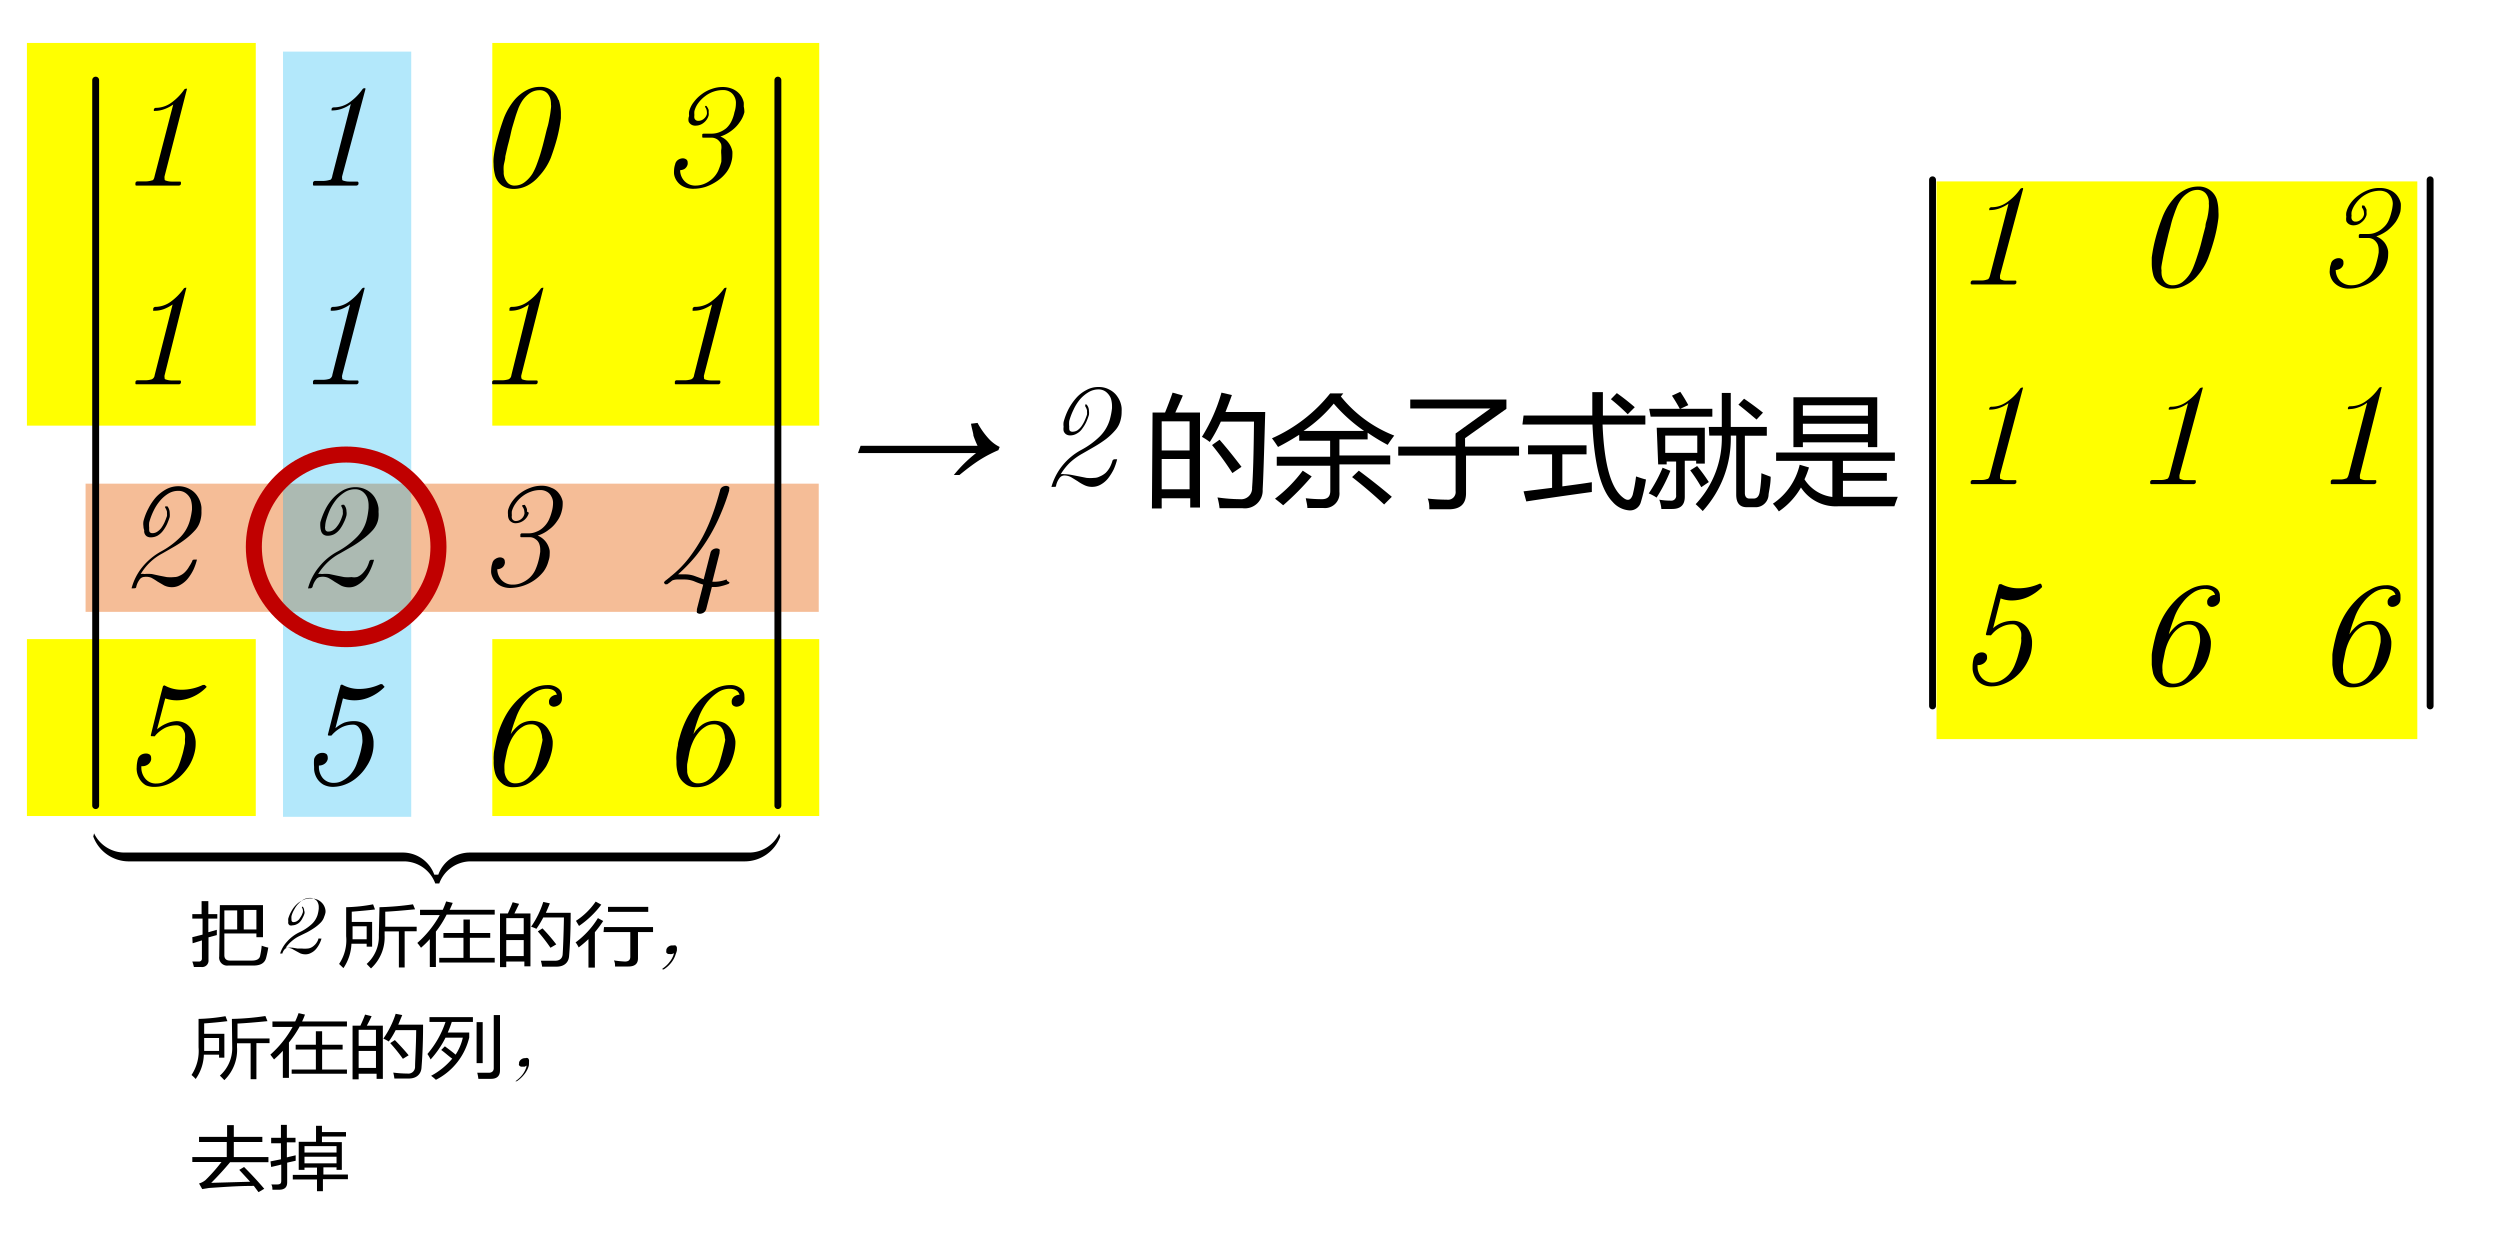 <svg id="图层_1" data-name="图层 1" xmlns="http://www.w3.org/2000/svg" xmlns:xlink="http://www.w3.org/1999/xlink" viewBox="0 0 156 77.6"><defs><style>.cls-1,.cls-11,.cls-4,.cls-5,.cls-6{fill:none;}.cls-2{clip-path:url(#clip-path);}.cls-3{fill:#fff;}.cls-4{stroke:#ed7d31;opacity:0.5;}.cls-11,.cls-4,.cls-5,.cls-6{stroke-miterlimit:10;}.cls-4,.cls-5{stroke-width:8px;}.cls-5{stroke:#00b0f0;opacity:0.3;}.cls-6{stroke:#c00000;}.cls-7{fill:#ff0;}.cls-8{clip-path:url(#clip-path-4);}.cls-9{clip-path:url(#clip-path-5);}.cls-10{fill-rule:evenodd;}.cls-11{stroke:#000;stroke-linecap:round;stroke-width:0.43px;}</style><clipPath id="clip-path"><rect class="cls-1" x="-400.8" y="-234.8" width="960" height="540"/></clipPath><clipPath id="clip-path-4"><rect class="cls-1" x="-4.08" y="-4.88" width="166.56" height="80.16"/></clipPath><clipPath id="clip-path-5"><rect class="cls-1" x="-4.08" y="-4.88" width="166.56" height="80.16"/></clipPath></defs><g class="cls-2"><g class="cls-2"><g class="cls-2"><rect class="cls-3" x="-400.8" y="-234.8" width="960" height="540"/></g><line class="cls-4" x1="5.34" y1="34.18" x2="51.09" y2="34.18"/><line class="cls-5" x1="21.66" y1="3.22" x2="21.66" y2="50.97"/><circle class="cls-6" cx="21.6" cy="34.12" r="5.76" transform="translate(-17.8 25.27) rotate(-45)"/><rect class="cls-7" x="1.68" y="2.68" width="14.28" height="23.88"/><rect class="cls-7" x="30.72" y="2.68" width="20.4" height="23.88"/><rect class="cls-7" x="1.68" y="39.88" width="14.28" height="11.04"/><rect class="cls-7" x="30.72" y="39.88" width="20.4" height="11.04"/><rect class="cls-7" x="120.84" y="11.32" width="30" height="34.8"/><g class="cls-8"><g class="cls-9"><path class="cls-10" d="M10.27,11a.39.39,0,0,0,0,.14c0,.07,0,.11.08.13a1.05,1.05,0,0,0,.35.06h.5c.06,0,.09,0,.09.07a.06.06,0,0,1,0,0l0,.08a.13.13,0,0,1-.13.1c-.43,0-.87,0-1.31,0l-1.32,0c-.05,0-.08,0-.08-.07v0l0-.08a.13.13,0,0,1,.14-.11h.5a1.43,1.43,0,0,0,.38-.06q.13,0,.18-.27l1.16-4.47a2.24,2.24,0,0,1-.55.29,1.73,1.73,0,0,1-.6.11.06.06,0,0,1-.06,0,.05.05,0,0,1,0,0s0,0,0,0l0-.09a.13.13,0,0,1,.14-.1,1.67,1.67,0,0,0,.95-.32,3.42,3.42,0,0,0,.8-.81.13.13,0,0,1,.11-.06h0a.09.09,0,0,1,.07,0v0s0,0,0,0Z"/><path class="cls-10" d="M21.35,11a.39.39,0,0,0,0,.14c0,.07,0,.11.07.13a1.17,1.17,0,0,0,.35.06h.5a.09.09,0,0,1,.1.07v0l0,.08a.14.14,0,0,1-.14.1c-.43,0-.86,0-1.31,0l-1.31,0c-.06,0-.08,0-.08-.07V11.4a.14.14,0,0,1,.14-.11h.51a1.43,1.43,0,0,0,.38-.06q.14,0,.18-.27l1.15-4.47a2,2,0,0,1-.54.29,1.73,1.73,0,0,1-.6.11.06.06,0,0,1-.06,0,.05.05,0,0,1,0,0,0,0,0,0,1,0,0l0-.09a.13.13,0,0,1,.13-.1,1.7,1.7,0,0,0,1-.32,3.42,3.42,0,0,0,.8-.81.12.12,0,0,1,.1-.06h0a.11.11,0,0,1,.08,0v.07Z"/><path class="cls-10" d="M34.37,6.32a.88.88,0,0,0-.22-.5.63.63,0,0,0-.49-.19,1.09,1.09,0,0,0-.61.19,1.9,1.9,0,0,0-.48.5,2.87,2.87,0,0,0-.22.43c-.06.17-.13.35-.19.55s-.12.4-.18.6-.1.4-.14.58-.1.41-.16.63l-.15.65c0,.21-.08.41-.1.59a2.24,2.24,0,0,0,0,.34c0,.05,0,.1,0,.14a1,1,0,0,0,.21.53.58.58,0,0,0,.5.22,1,1,0,0,0,.61-.22,2,2,0,0,0,.48-.53,3.63,3.63,0,0,0,.23-.48c.07-.18.14-.38.21-.59s.13-.43.19-.65.11-.43.16-.63.09-.38.15-.58.09-.4.13-.6.06-.38.08-.55,0-.19,0-.27A.81.81,0,0,0,34.37,6.32Zm.49-.1A2.88,2.88,0,0,1,35,7c0,.12,0,.25,0,.38a9.48,9.48,0,0,1-.24,1.25c-.11.41-.24.81-.39,1.22A3.78,3.78,0,0,1,33.63,11a2.39,2.39,0,0,1-.72.58,1.87,1.87,0,0,1-.85.21,1.28,1.28,0,0,1-.73-.21,1.17,1.17,0,0,1-.42-.58,2.87,2.87,0,0,1-.11-.77,2.3,2.3,0,0,1,0-.37,6.74,6.74,0,0,1,.24-1.22c.11-.41.24-.82.39-1.24a4.1,4.1,0,0,1,.68-1.17,2.6,2.6,0,0,1,.73-.59,1.77,1.77,0,0,1,.85-.22,1.15,1.15,0,0,1,1.15.81Z"/><path class="cls-10" d="M46.45,7a1.75,1.75,0,0,1-.29.62,2.13,2.13,0,0,1-.51.53,2.37,2.37,0,0,1-.7.37,1.1,1.1,0,0,1,.51.39,1.32,1.32,0,0,1,.24.54,1.77,1.77,0,0,1,0,.23,1.51,1.51,0,0,1-.06.41,1.82,1.82,0,0,1-.31.66,2.44,2.44,0,0,1-.57.54,3.14,3.14,0,0,1-.73.37,2.63,2.63,0,0,1-.77.12,1.34,1.34,0,0,1-.58-.12,1,1,0,0,1-.41-.32,1,1,0,0,1-.21-.49,1.55,1.55,0,0,1,0-.21,1.34,1.34,0,0,1,.07-.39.43.43,0,0,1,.19-.28.54.54,0,0,1,.28-.09.37.37,0,0,1,.25.09.23.23,0,0,1,.06.16.5.5,0,0,1,0,.12.47.47,0,0,1-.21.3.68.68,0,0,1-.26.07h0a1,1,0,0,0,.28.69.93.93,0,0,0,.7.27,1.4,1.4,0,0,0,.53-.11,1.69,1.69,0,0,0,.49-.31,1.59,1.59,0,0,0,.37-.49,4.3,4.3,0,0,0,.2-.57A4.38,4.38,0,0,0,45,9.53V9.38A1,1,0,0,0,45,9a.7.7,0,0,0-.24-.3.66.66,0,0,0-.38-.11h-.5a.05.05,0,0,1-.06-.06v0l0-.1c0-.06,0-.08.1-.09h.5a1.35,1.35,0,0,0,.47-.09A1.57,1.57,0,0,0,45.32,8a1.45,1.45,0,0,0,.33-.45A2.28,2.28,0,0,0,45.83,7a1.69,1.69,0,0,0,.09-.53v0A.81.81,0,0,0,45.81,6a.69.69,0,0,0-.28-.28.8.8,0,0,0-.41-.1A1.83,1.83,0,0,0,44,6a2.09,2.09,0,0,0-.42.42,1.47,1.47,0,0,0-.25.52,1.2,1.2,0,0,0,0,.24.58.58,0,0,0,0,.19.24.24,0,0,0,.25.17.52.52,0,0,0,.33-.12.57.57,0,0,0,.2-.3.51.51,0,0,0,0-.13A.53.53,0,0,0,44,6.68s0,0,0,0,0,0,0-.07l0,0,.08,0a.07.07,0,0,1,0,0,.89.89,0,0,1,.14.25,1,1,0,0,1,0,.16.62.62,0,0,1,0,.18.88.88,0,0,1-.31.46.79.79,0,0,1-.51.18.45.45,0,0,1-.27-.07.42.42,0,0,1-.16-.19A.6.6,0,0,1,43,7.24v0a1.24,1.24,0,0,1,0-.27,1.51,1.51,0,0,1,.3-.61,2.32,2.32,0,0,1,.5-.49,2.1,2.1,0,0,1,.61-.32,2,2,0,0,1,.68-.12,1.56,1.56,0,0,1,.62.12,1.23,1.23,0,0,1,.46.34,1.2,1.2,0,0,1,.24.51,2.32,2.32,0,0,1,0,.24A1.73,1.73,0,0,1,46.45,7Z"/><path class="cls-10" d="M10.27,23.42a.31.31,0,0,0,0,.13c0,.07,0,.11.08.13a1.05,1.05,0,0,0,.35.06h.5q.09,0,.09.06a.06.06,0,0,1,0,0l0,.08a.13.13,0,0,1-.13.1c-.43,0-.87,0-1.31,0s-.88,0-1.32,0c-.05,0-.08,0-.08-.07v0l0-.08a.12.12,0,0,1,.14-.1h.5a1.43,1.43,0,0,0,.38-.06.31.31,0,0,0,.18-.26L10.77,19a2.64,2.64,0,0,1-.55.29,1.72,1.72,0,0,1-.6.1.08.08,0,0,1-.06,0,.08.08,0,0,1,0-.05s0,0,0,0l0-.08a.14.14,0,0,1,.14-.11,1.67,1.67,0,0,0,.95-.32,3.57,3.57,0,0,0,.8-.8.14.14,0,0,1,.11-.07h0a.09.09,0,0,1,.07,0s0,0,0,0,0,0,0,0Z"/><path class="cls-10" d="M21.35,23.42a.31.31,0,0,0,0,.13c0,.07,0,.11.07.13a1.17,1.17,0,0,0,.35.06h.5c.06,0,.09,0,.1.06s0,0,0,0l0,.08a.14.14,0,0,1-.14.1c-.43,0-.86,0-1.31,0s-.87,0-1.31,0c-.06,0-.08,0-.08-.07v-.11a.13.13,0,0,1,.14-.1h.51a1.43,1.43,0,0,0,.38-.06.31.31,0,0,0,.18-.26L21.84,19a2.35,2.35,0,0,1-.54.29,1.72,1.72,0,0,1-.6.1l-.06,0a.08.08,0,0,1,0-.05,0,0,0,0,1,0,0l0-.08a.14.14,0,0,1,.13-.11,1.7,1.7,0,0,0,1-.32,3.57,3.57,0,0,0,.8-.8s.06-.07.1-.07h0a.11.11,0,0,1,.08,0V18Z"/><path class="cls-10" d="M32.53,23.42a.31.31,0,0,0,0,.13.13.13,0,0,0,.08.13,1.05,1.05,0,0,0,.35.06h.5q.09,0,.09.06a.06.06,0,0,1,0,0l0,.08a.13.13,0,0,1-.13.1c-.43,0-.87,0-1.31,0s-.88,0-1.32,0c-.05,0-.08,0-.08-.07v0l0-.08a.12.12,0,0,1,.14-.1h.5a1.43,1.43,0,0,0,.38-.06.31.31,0,0,0,.18-.26L33,19a2.64,2.64,0,0,1-.55.29,1.72,1.72,0,0,1-.6.1l-.06,0a.08.08,0,0,1,0-.05s0,0,0,0l0-.08a.14.14,0,0,1,.14-.11,1.67,1.67,0,0,0,1-.32,3.38,3.38,0,0,0,.8-.8.15.15,0,0,1,.11-.07h0a.09.09,0,0,1,.07,0s0,0,0,0,0,0,0,0Z"/><path class="cls-10" d="M43.93,23.42a.31.31,0,0,0,0,.13c0,.07,0,.11.07.13a1.17,1.17,0,0,0,.35.06h.51q.09,0,.09.06a.06.06,0,0,1,0,0l0,.08a.13.13,0,0,1-.13.1c-.43,0-.87,0-1.31,0s-.88,0-1.32,0c-.05,0-.08,0-.08-.07v0l0-.08a.11.11,0,0,1,.13-.1h.51a1.43,1.43,0,0,0,.38-.06.31.31,0,0,0,.18-.26L44.43,19a2.64,2.64,0,0,1-.55.29,1.72,1.72,0,0,1-.6.1.08.08,0,0,1-.06,0,.08.08,0,0,1,0-.05s0,0,0,0l0-.08a.14.14,0,0,1,.14-.11,1.69,1.69,0,0,0,1-.32,3.57,3.57,0,0,0,.8-.8.14.14,0,0,1,.11-.07h0a.09.09,0,0,1,.07,0s0,0,0,0,0,0,0,0Z"/><path class="cls-10" d="M12.52,32.41a1.47,1.47,0,0,1-.33.66,4.46,4.46,0,0,1-.59.55,6.2,6.2,0,0,1-.73.49l-.73.42a3.43,3.43,0,0,0-1.36,1.29.48.48,0,0,1,.22,0,2.52,2.52,0,0,1,.48,0l.46.1.46.09a2.29,2.29,0,0,0,.47,0,.73.73,0,0,0,.35-.09,1,1,0,0,0,.33-.23,1.52,1.52,0,0,0,.26-.35A2.05,2.05,0,0,0,12,35s0-.08.12-.08h.17a.08.08,0,0,1,0,0,0,0,0,0,1,0,0,3.67,3.67,0,0,1-.21.61,3,3,0,0,1-.34.55,1.58,1.58,0,0,1-.46.4,1,1,0,0,1-.55.16,1.07,1.07,0,0,1-.49-.11l-.41-.24a4.11,4.11,0,0,0-.39-.24A.88.88,0,0,0,9,36a.38.38,0,0,0-.3.18,1.18,1.18,0,0,0-.2.45s0,.08-.12.08h-.1a.09.09,0,0,1-.07,0s0,0,0,0a0,0,0,0,1,0,0,3.53,3.53,0,0,1,.66-1.31,4,4,0,0,1,1.2-1,5.13,5.13,0,0,0,1.12-.82,2.4,2.4,0,0,0,.65-1.07,4.68,4.68,0,0,0,.14-.71v-.14a1.64,1.64,0,0,0-.08-.5.94.94,0,0,0-.3-.38.75.75,0,0,0-.47-.15,1.18,1.18,0,0,0-.61.16,2.17,2.17,0,0,0-.52.44,3,3,0,0,0-.41.63,4.16,4.16,0,0,0-.28.74,1.63,1.63,0,0,0,0,.35.51.51,0,0,0,0,.13c0,.13.08.19.2.19a.53.53,0,0,0,.3-.09,1.07,1.07,0,0,0,.25-.23,2.18,2.18,0,0,0,.2-.34c.06-.13.11-.27.16-.41a1,1,0,0,0,0-.16s0-.07,0-.11a.8.8,0,0,0-.11-.25v0a.1.1,0,0,1,0-.08l0,0,.08,0a.07.07,0,0,1,.06,0,.68.68,0,0,1,.14.41,1.13,1.13,0,0,1,0,.25,4.13,4.13,0,0,1-.17.45,2.36,2.36,0,0,1-.25.41,1.18,1.18,0,0,1-.33.3.88.88,0,0,1-.42.11.45.45,0,0,1-.27-.07A.39.39,0,0,1,9,33.09a.75.75,0,0,1-.05-.26,0,0,0,0,1,0,0,1,1,0,0,1,0-.3,3.57,3.57,0,0,1,.31-.8,3.43,3.43,0,0,1,.47-.7,2.57,2.57,0,0,1,.64-.5,1.61,1.61,0,0,1,.75-.19,1.45,1.45,0,0,1,.7.17,1.28,1.28,0,0,1,.5.45,1.56,1.56,0,0,1,.25.69,2,2,0,0,1,0,.23A1.77,1.77,0,0,1,12.52,32.41Z"/><path class="cls-10" d="M23.6,32.41a1.47,1.47,0,0,1-.33.66,4,4,0,0,1-.6.55,6.07,6.07,0,0,1-.72.49l-.73.42a3.36,3.36,0,0,0-.78.56,3.78,3.78,0,0,0-.59.73.53.53,0,0,1,.23,0,2.42,2.42,0,0,1,.47,0l.47.1.45.09a2.42,2.42,0,0,0,.47,0A.8.8,0,0,0,22.3,36a1,1,0,0,0,.33-.23,1.87,1.87,0,0,0,.26-.35,2.05,2.05,0,0,0,.16-.41s.05-.08.12-.08h.17a.08.08,0,0,1,0,0,0,0,0,0,1,0,0,3.73,3.73,0,0,1-.22.61,2.51,2.51,0,0,1-.33.55,1.72,1.72,0,0,1-.46.4,1,1,0,0,1-.55.16,1.15,1.15,0,0,1-.5-.11l-.4-.24a4.11,4.11,0,0,0-.39-.24A.89.89,0,0,0,20,36a.38.38,0,0,0-.29.18,1.18,1.18,0,0,0-.21.45s-.05.08-.12.08h-.09a.09.09,0,0,1-.07,0s0,0,0,0v0a3.55,3.55,0,0,1,.67-1.31,3.78,3.78,0,0,1,1.2-1,5.07,5.07,0,0,0,1.11-.82,2.34,2.34,0,0,0,.66-1.07A4.63,4.63,0,0,0,23,31.7v-.14a1.38,1.38,0,0,0-.08-.5.92.92,0,0,0-.29-.38.75.75,0,0,0-.47-.15,1.18,1.18,0,0,0-.61.16,2.43,2.43,0,0,0-.53.44,3.41,3.41,0,0,0-.41.63,5.05,5.05,0,0,0-.27.74,1.63,1.63,0,0,0-.05.35.27.27,0,0,0,0,.13.18.18,0,0,0,.2.19.55.55,0,0,0,.3-.09.87.87,0,0,0,.24-.23,1.63,1.63,0,0,0,.21-.34,2.86,2.86,0,0,0,.15-.41.47.47,0,0,0,0-.16.41.41,0,0,0,0-.11.6.6,0,0,0-.1-.25s0,0,0,0,0-.05.05-.08l0,0,.08,0a.05.05,0,0,1,.05,0,.63.63,0,0,1,.15.41.77.77,0,0,1,0,.25,2.07,2.07,0,0,1-.17.45,2.33,2.33,0,0,1-.24.41,1.18,1.18,0,0,1-.33.3.88.88,0,0,1-.42.11.45.45,0,0,1-.27-.07.41.41,0,0,1-.15-.21,1.09,1.09,0,0,1-.05-.26s0,0,0,0a1.54,1.54,0,0,1,0-.3,4.89,4.89,0,0,1,.31-.8,3.1,3.1,0,0,1,.48-.7,2.72,2.72,0,0,1,.63-.5,1.67,1.67,0,0,1,.75-.19,1.46,1.46,0,0,1,.71.17,1.36,1.36,0,0,1,.5.45,1.69,1.69,0,0,1,.25.69,2,2,0,0,1,0,.23A1.77,1.77,0,0,1,23.6,32.41Z"/><path class="cls-10" d="M35.05,31.9a1.67,1.67,0,0,1-.29.62,2,2,0,0,1-.51.53,2.06,2.06,0,0,1-.7.37,1.25,1.25,0,0,1,.51.39,1.3,1.3,0,0,1,.24.55,1.5,1.5,0,0,1,0,.22,1.18,1.18,0,0,1-.07.41,1.94,1.94,0,0,1-.31.67,2.68,2.68,0,0,1-.57.54,2.75,2.75,0,0,1-1.5.49,1.34,1.34,0,0,1-.58-.12,1.1,1.1,0,0,1-.62-.82,1.12,1.12,0,0,1,0-.21,1.46,1.46,0,0,1,.07-.39.41.41,0,0,1,.19-.27.56.56,0,0,1,.28-.1.37.37,0,0,1,.25.09.25.25,0,0,1,.06.17.23.23,0,0,1,0,.11.42.42,0,0,1-.21.3.54.54,0,0,1-.26.07h0a1,1,0,0,0,.28.69.93.93,0,0,0,.7.27,1.31,1.31,0,0,0,.54-.11,1.75,1.75,0,0,0,.49-.31,1.6,1.6,0,0,0,.36-.49,3.49,3.49,0,0,0,.2-.57,4.38,4.38,0,0,0,.11-.57v-.14a1,1,0,0,0-.06-.35.6.6,0,0,0-.24-.3.59.59,0,0,0-.37-.12h-.51a.05.05,0,0,1-.06-.06v0l0-.1a.1.1,0,0,1,.11-.08H33a1.17,1.17,0,0,0,.47-.1,1.27,1.27,0,0,0,.44-.28,1.54,1.54,0,0,0,.33-.44,3,3,0,0,0,.19-.53,2,2,0,0,0,.08-.53v0a.79.79,0,0,0-.11-.43.65.65,0,0,0-.28-.29.8.8,0,0,0-.41-.1,1.65,1.65,0,0,0-.58.1,1.86,1.86,0,0,0-.52.28,1.81,1.81,0,0,0-.41.42,1.59,1.59,0,0,0-.26.52,1.21,1.21,0,0,0,0,.25.48.48,0,0,0,0,.18.25.25,0,0,0,.25.18.52.52,0,0,0,.33-.12.54.54,0,0,0,.2-.31.25.25,0,0,0,0-.13.54.54,0,0,0-.11-.32.09.09,0,0,1,0-.12l0,0,.08,0a.07.07,0,0,1,.06,0,.91.91,0,0,1,.13.26.39.39,0,0,1,0,.15A.57.57,0,0,1,33,32a.87.87,0,0,1-.82.65.46.46,0,0,1-.27-.08.4.4,0,0,1-.16-.18.59.59,0,0,1-.05-.27,0,0,0,0,1,0,0,1.24,1.24,0,0,1,0-.27,1.66,1.66,0,0,1,.3-.61,2.32,2.32,0,0,1,.5-.49,2.43,2.43,0,0,1,.62-.32,1.93,1.93,0,0,1,.67-.12,1.41,1.41,0,0,1,.62.13,1,1,0,0,1,.46.34,1.2,1.2,0,0,1,.24.51,2,2,0,0,1,0,.23A1.65,1.65,0,0,1,35.05,31.9Z"/><path class="cls-10" d="M45.52,36.34a.11.11,0,0,1-.08.1,3.38,3.38,0,0,1-.42.13,1.52,1.52,0,0,1-.42.06h-.18L44.07,38a.4.4,0,0,1-.15.22.46.46,0,0,1-.24.08.28.28,0,0,1-.19-.07.2.2,0,0,1,0-.13.38.38,0,0,1,0-.1l.39-1.52a4.79,4.79,0,0,1-.57-.21,1.7,1.7,0,0,0-.61-.11h-.41a.9.9,0,0,0-.34.06l-.15.12-.17.12-.06,0h-.06l-.07-.08a.11.11,0,0,1,0-.05s0,0,.05-.07l.18-.14.18-.15a6.77,6.77,0,0,0,1.13-1.14,10.29,10.29,0,0,0,.86-1.32,10.7,10.7,0,0,0,.63-1.43c.18-.49.33-1,.46-1.47a.34.34,0,0,1,.14-.22.47.47,0,0,1,.22-.07.31.31,0,0,1,.21.07.21.21,0,0,1,0,.14v.08A12.64,12.64,0,0,1,45,32a10.94,10.94,0,0,1-1.57,2.68,10.2,10.2,0,0,1-1.12,1.16h.41a1.75,1.75,0,0,1,.62.1l.57.21.42-1.64a.32.32,0,0,1,.15-.22.44.44,0,0,1,.22-.07.34.34,0,0,1,.2.06.25.25,0,0,1,0,.15s0,0,0,.08l-.45,1.79h.16a2,2,0,0,0,.69-.13h0l.06,0,0,.07s0,0,0,0Z"/><path class="cls-10" d="M12.9,42.86l0,0,0,0a2.67,2.67,0,0,1-.87.62,2.41,2.41,0,0,1-1,.22,2.18,2.18,0,0,1-.72-.12L9.8,45.51a2.19,2.19,0,0,1,.56-.35A1.85,1.85,0,0,1,11,45a1.13,1.13,0,0,1,.62.17,1.3,1.3,0,0,1,.4.44,1.72,1.72,0,0,1,.19.67v.14a2.27,2.27,0,0,1-.09.62,2.78,2.78,0,0,1-.34.77,3.48,3.48,0,0,1-.59.69,2.63,2.63,0,0,1-.73.44,2.18,2.18,0,0,1-.79.16A1.27,1.27,0,0,1,9.1,49a1.12,1.12,0,0,1-.39-.39,1.24,1.24,0,0,1-.18-.56.81.81,0,0,1,0-.16,2.1,2.1,0,0,1,.06-.48.49.49,0,0,1,.2-.3.58.58,0,0,1,.3-.09.4.4,0,0,1,.27.08.26.26,0,0,1,.07.19.5.5,0,0,1,0,.12.5.5,0,0,1-.24.32.56.56,0,0,1-.27.08H8.82v.06a1.07,1.07,0,0,0,.24.71.84.84,0,0,0,.71.31,1.05,1.05,0,0,0,.53-.14,1.64,1.64,0,0,0,.47-.36,1.84,1.84,0,0,0,.38-.61c.09-.23.16-.46.23-.69s.11-.47.16-.69a2.45,2.45,0,0,0,0-.27,1.42,1.42,0,0,0,0-.36,1,1,0,0,0-.19-.36.44.44,0,0,0-.35-.15,1.63,1.63,0,0,0-.7.16,2.14,2.14,0,0,0-.57.43l-.07.09a.14.14,0,0,1-.09,0H9.49c-.05,0-.08,0-.08-.06v0L10,43.47l.16-.61a.11.11,0,0,1,.11-.09h0l0,0h0a2.16,2.16,0,0,0,1.1.27,3.1,3.1,0,0,0,1.29-.3h.06s.05,0,.06,0Z"/><path class="cls-10" d="M24,42.86s0,0,0,0l0,0a2.82,2.82,0,0,1-.88.62,2.37,2.37,0,0,1-1,.22,2.18,2.18,0,0,1-.72-.12l-.47,1.86a2.19,2.19,0,0,1,.56-.35A1.84,1.84,0,0,1,22.1,45a1.16,1.16,0,0,1,.63.17,1.17,1.17,0,0,1,.39.44,1.57,1.57,0,0,1,.19.67v.14a2.25,2.25,0,0,1-.08.62,2.55,2.55,0,0,1-.35.77,2.93,2.93,0,0,1-.59.69,2.45,2.45,0,0,1-.72.44,2.18,2.18,0,0,1-.79.16,1.27,1.27,0,0,1-.6-.14,1.15,1.15,0,0,1-.4-.39,1.24,1.24,0,0,1-.18-.56v-.16a2.8,2.8,0,0,1,0-.48.52.52,0,0,1,.51-.39.4.4,0,0,1,.27.08.32.32,0,0,1,.07.19.5.5,0,0,1,0,.12.5.5,0,0,1-.24.32.63.63,0,0,1-.27.08H19.9v.06a1.12,1.12,0,0,0,.23.71.87.87,0,0,0,.72.31,1.05,1.05,0,0,0,.53-.14,1.79,1.79,0,0,0,.47-.36,2,2,0,0,0,.38-.61c.09-.23.16-.46.23-.69s.11-.47.15-.69a1.24,1.24,0,0,0,0-.27,1.42,1.42,0,0,0-.05-.36.89.89,0,0,0-.19-.36.42.42,0,0,0-.34-.15,1.6,1.6,0,0,0-.7.16,2.14,2.14,0,0,0-.57.43l-.08.09s-.05,0-.08,0h-.06c-.05,0-.08,0-.08-.06v0l.61-2.42.17-.61c0-.06.05-.09.11-.09h0l0,0h0a2.16,2.16,0,0,0,1.1.27,3.1,3.1,0,0,0,1.29-.3h.05s.06,0,.06,0Z"/><path class="cls-10" d="M33.77,45.72a.73.73,0,0,0-.22-.39.6.6,0,0,0-.42-.13.92.92,0,0,0-.53.16,1.58,1.58,0,0,0-.45.41,2.33,2.33,0,0,0-.34.58,3,3,0,0,0-.21.7q-.08.36-.12.63a2.6,2.6,0,0,0,0,.36v.13a1.06,1.06,0,0,0,.21.51.58.58,0,0,0,.46.2,1.07,1.07,0,0,0,.51-.12,1.4,1.4,0,0,0,.44-.38,1.9,1.9,0,0,0,.33-.59c.08-.22.15-.47.22-.73s.13-.53.18-.75,0-.2,0-.29A1,1,0,0,0,33.77,45.72Zm1.28-2a.43.43,0,0,1-.19.28.59.59,0,0,1-.29.1.37.37,0,0,1-.25-.1.25.25,0,0,1-.06-.17.52.52,0,0,1,0-.11.42.42,0,0,1,.2-.28.55.55,0,0,1,.29-.09c-.08-.25-.29-.37-.64-.37a1.33,1.33,0,0,0-.74.24,3,3,0,0,0-.64.59,3.46,3.46,0,0,0-.54,1,8.13,8.13,0,0,0-.32,1,2.3,2.3,0,0,1,.56-.6,1.4,1.4,0,0,1,1.4-.08,1.2,1.2,0,0,1,.43.46,1.62,1.62,0,0,1,.23.67v.12a2.46,2.46,0,0,1-.1.66,3.43,3.43,0,0,1-.31.78,3,3,0,0,1-.59.68,2.69,2.69,0,0,1-.68.47,1.94,1.94,0,0,1-.78.15,1,1,0,0,1-.72-.25,1.23,1.23,0,0,1-.41-.61,2.53,2.53,0,0,1-.09-.55,1.93,1.93,0,0,1,0-.24,2,2,0,0,1,0-.35c0-.2.05-.39.09-.59s.08-.4.13-.6a6,6,0,0,1,.46-1.16,4.46,4.46,0,0,1,.79-1.08,4.17,4.17,0,0,1,.88-.67,2,2,0,0,1,1-.27,1,1,0,0,1,.73.25.58.58,0,0,1,.17.43A1.06,1.06,0,0,1,35.05,43.74Z"/><path class="cls-10" d="M45.17,45.72a.73.73,0,0,0-.22-.39.6.6,0,0,0-.42-.13.92.92,0,0,0-.53.16,1.58,1.58,0,0,0-.45.41,2.33,2.33,0,0,0-.34.58,3,3,0,0,0-.21.7q-.07.36-.12.63a2.81,2.81,0,0,0,0,.36c0,.05,0,.09,0,.13a1,1,0,0,0,.21.51.57.57,0,0,0,.46.2,1.07,1.07,0,0,0,.51-.12,1.52,1.52,0,0,0,.44-.38,2.13,2.13,0,0,0,.33-.59c.08-.22.15-.47.22-.73s.13-.53.18-.75,0-.2,0-.29A1,1,0,0,0,45.17,45.72Zm1.28-2a.43.43,0,0,1-.19.28.59.59,0,0,1-.29.1.37.37,0,0,1-.25-.1.25.25,0,0,1-.06-.17.52.52,0,0,1,0-.11.41.41,0,0,1,.19-.28.61.61,0,0,1,.3-.09c-.08-.25-.29-.37-.65-.37a1.32,1.32,0,0,0-.73.24,3,3,0,0,0-.64.59,3.77,3.77,0,0,0-.55,1,10.08,10.08,0,0,0-.31,1,2.14,2.14,0,0,1,.56-.6,1.4,1.4,0,0,1,1.4-.08,1.2,1.2,0,0,1,.43.46,1.62,1.62,0,0,1,.23.67v.12a2.94,2.94,0,0,1-.1.66,3.43,3.43,0,0,1-.31.78,3.21,3.21,0,0,1-.59.68,2.56,2.56,0,0,1-.69.47,1.86,1.86,0,0,1-.77.15,1,1,0,0,1-.72-.25,1.23,1.23,0,0,1-.41-.61,2.53,2.53,0,0,1-.09-.55c0-.08,0-.16,0-.24a2,2,0,0,1,0-.35,3,3,0,0,1,.09-.59c0-.2.08-.4.13-.6a6,6,0,0,1,.46-1.16,4.7,4.7,0,0,1,.78-1.08,4.76,4.76,0,0,1,.88-.67,2.07,2.07,0,0,1,1-.27,1,1,0,0,1,.73.25.58.58,0,0,1,.17.43A1.67,1.67,0,0,1,46.45,43.74Z"/><line class="cls-11" x1="5.97" y1="5" x2="5.97" y2="50.27"/><line class="cls-11" x1="48.54" y1="50.27" x2="48.54" y2="5"/><path class="cls-10" d="M5.82,52.2A2.37,2.37,0,0,0,8,53.75H25.16a2.09,2.09,0,0,1,2,1.38h.25a2.09,2.09,0,0,1,2-1.38H46.47a2.37,2.37,0,0,0,2.22-1.55L48.63,52a2.09,2.09,0,0,1-1.89,1.2H29.35a2.09,2.09,0,0,0-2,1.38h-.25a2.09,2.09,0,0,0-2-1.38H7.77A2.11,2.11,0,0,1,5.87,52"/><path class="cls-10" d="M14,58h.8V56.81H14Zm2-1.22h-.79V58H16Zm-4,1.7.64-.16v-1H12v-.28h.58v-.81H13v.81h.56v.28H13v.85l.53-.15c0,.14,0,.25,0,.33l-.52.14V59.9a.4.4,0,0,1-.46.44h-.45A2.73,2.73,0,0,0,12,60l.4,0a.18.18,0,0,0,.2-.2V58.68l-.58.18Zm1.72-2h2.69v2H16v-.23H14V59.6c0,.23.12.34.36.34h1.36c.3,0,.47-.1.51-.29a4.84,4.84,0,0,0,.1-.64,2.77,2.77,0,0,0,.41.12,6,6,0,0,1-.14.66c-.09.31-.35.46-.78.46H14.25a.5.5,0,0,1-.57-.57Z"/><path class="cls-10" d="M20.23,57.2a.89.89,0,0,1-.22.37,2.47,2.47,0,0,1-.38.32,5.11,5.11,0,0,1-.46.28l-.47.23a2.17,2.17,0,0,0-.5.33,2.05,2.05,0,0,0-.37.41l.14,0a1.55,1.55,0,0,1,.31,0l.29.05.29,0a1.55,1.55,0,0,0,.31,0,.59.59,0,0,0,.22-.05.77.77,0,0,0,.21-.14.82.82,0,0,0,.17-.2.67.67,0,0,0,.1-.23.08.08,0,0,1,.08,0h.11s0,0,0,0v0a1.7,1.7,0,0,1-.14.35,1.69,1.69,0,0,1-.21.31.93.93,0,0,1-.3.23.68.68,0,0,1-.35.09.83.83,0,0,1-.32-.06l-.26-.14-.25-.14a.82.82,0,0,0-.29-.07.29.29,0,0,0-.19.11.59.59,0,0,0-.13.25s0,0-.08,0h-.06a.05.05,0,0,1,0,0h0v0a1.94,1.94,0,0,1,.43-.74,2.44,2.44,0,0,1,.76-.58,3,3,0,0,0,.72-.46,1.35,1.35,0,0,0,.42-.61,2.12,2.12,0,0,0,.08-.41v-.08a.64.64,0,0,0-.05-.28.41.41,0,0,0-.19-.22.49.49,0,0,0-.3-.09.86.86,0,0,0-.39.09,1.35,1.35,0,0,0-.33.26,1.38,1.38,0,0,0-.26.36,1.57,1.57,0,0,0-.18.42.75.75,0,0,0,0,.2.17.17,0,0,0,0,.07.12.12,0,0,0,.13.11.41.41,0,0,0,.19-.05.65.65,0,0,0,.16-.13l.13-.2a1.33,1.33,0,0,0,.1-.24.19.19,0,0,0,0-.08.13.13,0,0,0,0-.06.39.39,0,0,0-.06-.15s0,0,0,0,0,0,0-.05h0l.05,0,0,0a.36.36,0,0,1,.09.24A.3.3,0,0,1,19,57a1.19,1.19,0,0,1-.11.26,1,1,0,0,1-.15.24.62.62,0,0,1-.22.17.59.59,0,0,1-.26.07.32.32,0,0,1-.18,0,.24.24,0,0,1-.09-.11.4.4,0,0,1,0-.15v0a.47.47,0,0,1,0-.17,2.07,2.07,0,0,1,.2-.46,1.68,1.68,0,0,1,.3-.4,1.42,1.42,0,0,1,.41-.28,1,1,0,0,1,.48-.11,1.06,1.06,0,0,1,.45.09.92.92,0,0,1,.32.26.83.83,0,0,1,.16.4.57.57,0,0,1,0,.13A1.25,1.25,0,0,1,20.23,57.2Z"/><path class="cls-10" d="M22.88,58.61V57.8H22v.81Zm.8-2a17.92,17.92,0,0,0,2.09-.18l.13.31c-.8.08-1.43.13-1.86.15v.94H26v.28h-.75v2.26h-.36V58.12H24v.24a2.64,2.64,0,0,1-.85,2.07l-.27-.28a2.28,2.28,0,0,0,.76-1.8Zm-2.08,0a10,10,0,0,0,1.68-.18l.12.32c-.47.06-1,.1-1.45.14v.64h1.27v1.54h-.34v-.18h-.95a2.89,2.89,0,0,1-.5,1.52l-.27-.26a2.64,2.64,0,0,0,.44-1.73Z"/><path class="cls-10" d="M27.41,59.77h1.51V58.52H27.67v-.3h1.25v-.84h.4v.84h1.27v.3H29.32v1.25h1.55v.29H27.41Zm-1.2-3h1.42c.08-.17.15-.35.21-.52l.41.09c-.06.14-.12.29-.19.43h2.81v.3h-3a6.12,6.12,0,0,1-.67,1.06v2.21h-.38V58.6a5.62,5.62,0,0,1-.55.54,3,3,0,0,0-.23-.3,6.5,6.5,0,0,0,1.4-1.74H26.21Z"/><path class="cls-10" d="M33.56,58.12l.29-.19a10.68,10.68,0,0,1,.86,1l-.36.21A10.88,10.88,0,0,0,33.56,58.12Zm-.88-.83H31.59v1h1.09Zm-1.09,2.37h1.09v-1H31.59Zm1.55-1.83a5.74,5.74,0,0,0,.76-1.55l.41.09c-.08.21-.17.41-.25.59h1.55c0,1.44-.07,2.34-.1,2.71s-.28.65-.79.65l-.89,0a2.61,2.61,0,0,0-.08-.37h0c.32,0,.62,0,.89,0s.45-.13.47-.4.06-1.18.08-2.3H33.9a5.79,5.79,0,0,1-.43.71A1.69,1.69,0,0,0,33.14,57.83ZM31.2,57h.49c.12-.26.22-.49.3-.7l.4.1c-.1.22-.2.41-.29.6h1V60.3h-.38V60H31.59v.35H31.2Z"/><path class="cls-10" d="M35.94,57.46a4.4,4.4,0,0,0,1.23-1.2l.35.19a5.89,5.89,0,0,1-1.39,1.33Zm2-.87h2.51v.31H37.94Zm-2,2.2a5.42,5.42,0,0,0,1.37-1.5l.33.18a7.47,7.47,0,0,1-.52.7v2.21h-.4V58.6a7.31,7.31,0,0,1-.61.52A2.06,2.06,0,0,0,35.91,58.79Zm1.75-.94h3.06v.31h-.94V59.8q0,.51-.6.51h-.83c0-.11,0-.24-.07-.38A6.34,6.34,0,0,0,39,60c.22,0,.33-.1.33-.29V58.16H37.66Z"/><path class="cls-10" d="M42.17,59.52a1.57,1.57,0,0,1-.27.53,1.84,1.84,0,0,1-.48.44h-.08v0a.06.06,0,0,1,0-.05,1.73,1.73,0,0,0,.44-.41,1.41,1.41,0,0,0,.26-.48v-.08a.2.2,0,0,1-.11.06.37.37,0,0,1-.15,0,.2.2,0,0,1-.2-.09.21.21,0,0,1,0-.11.19.19,0,0,1,0-.07.31.31,0,0,1,.12-.18A.37.37,0,0,1,42,59a.25.25,0,0,1,.16,0,.26.26,0,0,1,.08.13s0,.07,0,.11v.06A1.16,1.16,0,0,1,42.17,59.52Z"/><path class="cls-10" d="M13.67,65.58v-.81h-.93v.81Zm.8-2a16.13,16.13,0,0,0,2.09-.18l.13.32c-.81.08-1.43.13-1.87.15v.93h2v.29H16v2.25h-.36V65.1h-.85v.23A2.63,2.63,0,0,1,14,67.4c-.09-.09-.18-.19-.28-.28a2.29,2.29,0,0,0,.77-1.8Zm-2.08,0a11.25,11.25,0,0,0,1.68-.17l.12.31c-.47.06-1,.11-1.45.14v.65H14V66h-.33v-.19h-.95a2.77,2.77,0,0,1-.51,1.52,2,2,0,0,0-.26-.25,2.72,2.72,0,0,0,.44-1.73Z"/><path class="cls-10" d="M18.2,66.74h1.51V65.49H18.45v-.3h1.26v-.84h.39v.84h1.28v.3H20.1v1.25h1.55V67H18.2Zm-1.2-3h1.42a4.71,4.71,0,0,0,.21-.52l.4.09a3.93,3.93,0,0,1-.18.43h2.8v.31H18.7a6.44,6.44,0,0,1-.67,1v2.21h-.38V65.57a7,7,0,0,1-.55.54l-.23-.3a6.58,6.58,0,0,0,1.39-1.73H17Z"/><path class="cls-10" d="M24.35,65.09l.29-.19c.36.37.64.68.86.95l-.36.22A9.7,9.7,0,0,0,24.35,65.09Zm-.89-.83H22.38v1h1.08Zm-1.08,2.38h1.08V65.58H22.38Zm1.54-1.83a5.75,5.75,0,0,0,.77-1.55l.41.08-.25.6H26.4c0,1.43-.07,2.33-.1,2.7s-.29.66-.79.66c-.3,0-.59,0-.9,0a3.06,3.06,0,0,0-.07-.37h0a7.22,7.22,0,0,0,.88.06.42.42,0,0,0,.48-.4c0-.42.06-1.19.07-2.31H24.69a5.12,5.12,0,0,1-.43.71A2.27,2.27,0,0,0,23.92,64.81ZM22,64h.49c.12-.26.22-.49.29-.69l.41.1c-.1.21-.2.41-.3.59h1v3.32h-.39V67H22.38v.35H22Z"/><path class="cls-10" d="M30.12,66.34h-.38V63.78h.38Zm.69-3h.39v3.45c0,.35-.19.53-.56.53-.18,0-.44,0-.79,0a2.53,2.53,0,0,0-.07-.38c.33,0,.57,0,.73,0s.3-.09.3-.28Zm-3.29,2.19.24-.24c.24.18.47.35.67.52a3.2,3.2,0,0,0,.45-1.06H27.8a6,6,0,0,1-.93,1.36,2.36,2.36,0,0,0-.2-.34,6,6,0,0,0,1.13-2h-1v-.3h2.71v.3H28.19a6.44,6.44,0,0,1-.25.66h1.34v.31a4,4,0,0,1-2.08,2.64,2.82,2.82,0,0,0-.3-.25,4.48,4.48,0,0,0,1.32-1.07C28,65.91,27.81,65.72,27.52,65.51Z"/><path class="cls-10" d="M33,66.49a1.48,1.48,0,0,1-.27.53,2.07,2.07,0,0,1-.48.45h-.09v0a.05.05,0,0,1,0,0,1.93,1.93,0,0,0,.44-.41,1.52,1.52,0,0,0,.25-.49l0-.08a.41.41,0,0,1-.11.07l-.15,0a.2.2,0,0,1-.2-.09.14.14,0,0,1,0-.11s0,0,0-.07a.36.36,0,0,1,.13-.18.37.37,0,0,1,.26-.08.21.21,0,0,1,.16,0,.19.19,0,0,1,.07.12.43.43,0,0,1,0,.11v.06A1.16,1.16,0,0,1,33,66.49Z"/><path class="cls-10" d="M12,72.2h2.15v-.94H12.42v-.32h1.75v-.73h.42v.73h1.78v.32H14.59v.94h2.16v.32H14.36c-.35.42-.74.85-1.18,1.29l2.43-.07L14.93,73l.3-.18c.44.44.86.89,1.26,1.36l-.36.21L15.84,74c-1.08,0-2,.08-2.8.13l-.42.07-.2-.35a1.17,1.17,0,0,0,.4-.21,10.48,10.48,0,0,0,1-1.13H12Z"/><path class="cls-10" d="M21,71.52H19v.4h2Zm-2,1.07h2v-.41H19Zm-2.12-.12.65-.13v-1h-.61V71h.61v-.81h.37V71h.54v.28H17.9v.94l.55-.13c0,.14,0,.25,0,.34l-.53.12v1.24q0,.44-.48.45H17c0-.1,0-.21-.07-.33h.39c.15,0,.23-.06.23-.2V72.67l-.63.15Zm1.39.84h1.51v-.45H19V73h-.36V71.25h1.08v-1h.37v.39h1.5v.28h-1.5v.35h1.24V73H21v-.16h-.82v.45h1.53v.29H20.15v.75h-.37V73.6H18.27Z"/><path class="cls-10" d="M61,26.39a4.89,4.89,0,0,0,.71,1,2.29,2.29,0,0,0,.67.5l-.08.2a8.37,8.37,0,0,0-1.07.55c-.36.22-.81.55-1.36,1h-.35a8.42,8.42,0,0,1,1.39-1.37H53.54l.16-.45H61a5.71,5.71,0,0,1-.26-.64c0-.14-.09-.39-.15-.74Z"/><path class="cls-10" d="M69.93,26.19a1.49,1.49,0,0,1-.33.65,3.94,3.94,0,0,1-.59.56,7.67,7.67,0,0,1-.73.48l-.73.42a4.08,4.08,0,0,0-.78.56,3.65,3.65,0,0,0-.58.73.67.67,0,0,1,.22,0,2.61,2.61,0,0,1,.48.05l.46.09.45.09a2.42,2.42,0,0,0,.47,0,.77.77,0,0,0,.36-.09A1.27,1.27,0,0,0,69,29.5a1.52,1.52,0,0,0,.26-.35,2.05,2.05,0,0,0,.16-.41s.05-.08.12-.08h.1l.07,0s0,0,0,0a0,0,0,0,1,0,0,3.78,3.78,0,0,1-.21.62,3.38,3.38,0,0,1-.34.55,1.58,1.58,0,0,1-.46.4,1.06,1.06,0,0,1-.55.15,1.07,1.07,0,0,1-.49-.11,2.75,2.75,0,0,1-.41-.24l-.39-.24a.89.89,0,0,0-.47-.12.38.38,0,0,0-.29.18,1.16,1.16,0,0,0-.2.45c0,.05,0,.08-.12.08h-.1a.09.09,0,0,1-.07,0s0,0,0,0v0a3.79,3.79,0,0,1,.67-1.31,3.89,3.89,0,0,1,1.2-1,5,5,0,0,0,1.12-.81,2.46,2.46,0,0,0,.65-1.07,4.57,4.57,0,0,0,.14-.72v-.14a1.57,1.57,0,0,0-.08-.49,1,1,0,0,0-.3-.39.75.75,0,0,0-.47-.15,1.19,1.19,0,0,0-.61.17,2.18,2.18,0,0,0-.53.44,2.83,2.83,0,0,0-.4.63,4.06,4.06,0,0,0-.28.73,1.81,1.81,0,0,0,0,.36.5.5,0,0,0,0,.12c0,.13.08.19.2.19a.61.61,0,0,0,.3-.08,1.12,1.12,0,0,0,.25-.24,2.18,2.18,0,0,0,.2-.34,3.89,3.89,0,0,0,.16-.41.76.76,0,0,0,0-.15v-.11a.71.71,0,0,0-.11-.25.43.43,0,0,1,0-.05.1.1,0,0,1,0-.07l0,0s.06,0,.08,0a.05.05,0,0,1,0,0,.6.6,0,0,1,.15.4,1,1,0,0,1,0,.25,4.13,4.13,0,0,1-.17.45,2.36,2.36,0,0,1-.25.41.94.94,0,0,1-.33.3.79.79,0,0,1-.42.12.46.46,0,0,1-.27-.08.41.41,0,0,1-.14-.2.8.8,0,0,1,0-.26.08.08,0,0,1,0,0,1,1,0,0,1,0-.3,4,4,0,0,1,.3-.79,3.6,3.6,0,0,1,.48-.7,2.18,2.18,0,0,1,.64-.5,1.49,1.49,0,0,1,.75-.19,1.35,1.35,0,0,1,.7.17,1.28,1.28,0,0,1,.5.45,1.47,1.47,0,0,1,.25.69,2,2,0,0,1,0,.22A1.88,1.88,0,0,1,69.93,26.19Z"/><path class="cls-10" d="M75.63,27.77l.47-.33c.57.65,1,1.21,1.37,1.69l-.57.39A18.75,18.75,0,0,0,75.63,27.77Zm-1.4-1.48H72.49v1.82h1.74Zm-1.74,4.24h1.74V28.64H72.49ZM75,27.26a10.74,10.74,0,0,0,1.22-2.76l.65.15c-.13.38-.27.73-.4,1.06h2.48c-.07,2.56-.12,4.17-.16,4.83a1.11,1.11,0,0,1-1.27,1.17c-.46,0-.94,0-1.42,0a4,4,0,0,0-.13-.67h0a10.48,10.48,0,0,0,1.41.11.68.68,0,0,0,.75-.72c.06-.74.1-2.11.12-4.12H76.18a9.29,9.29,0,0,1-.69,1.27A3.65,3.65,0,0,0,75,27.26Zm-3.08-1.52h.78c.19-.46.34-.87.47-1.24l.64.18c-.16.38-.32.73-.47,1.06h1.54v5.93h-.61v-.58H72.49v.64h-.61Z"/><path class="cls-10" d="M81.29,29.37l.56.36a16.9,16.9,0,0,1-1.78,1.8c-.14-.12-.31-.26-.51-.41A8.7,8.7,0,0,0,81.29,29.37Zm3.5,0c.81.6,1.49,1.15,2.06,1.63l-.48.48q-.95-.89-2-1.71Zm-1.56-4.19a8.79,8.79,0,0,1-1.89,1.71h3.78A9.92,9.92,0,0,1,83.23,25.19ZM79.67,28.5H83v-1H81.07v-.37c-.41.26-.85.52-1.32.76-.11-.16-.23-.35-.38-.54A9.63,9.63,0,0,0,83,24.55h.82l-.15.19A8,8,0,0,0,87,27.18c-.16.21-.29.4-.41.58A12.28,12.28,0,0,1,85.34,27v.42H83.58v1h3.17v.56H83.58v1.72a.91.91,0,0,1-1,1l-1,0c0-.18-.06-.39-.1-.61a9.42,9.42,0,0,0,1,.06c.36,0,.53-.16.53-.52V29.06H79.67Z"/><path class="cls-10" d="M87.25,27.87h3.58v-.82L93,25.49h-5v-.56h6v.58l-2.58,1.83v.53h3.37v.56H91.48v2.35c0,.67-.36,1-1.08,1l-1.21,0c0-.19,0-.42-.1-.67a11.2,11.2,0,0,0,1.19.07.48.48,0,0,0,.55-.54V28.43H87.25Z"/><path class="cls-10" d="M100.52,24.91l.37-.38a13.84,13.84,0,0,1,1.12.88l-.44.44A13.51,13.51,0,0,0,100.52,24.91Zm-5.45,5.75,1.78-.22V28.35h-1.5v-.56H99v.56H97.49v2c.59-.08,1.21-.16,1.84-.26,0,.2,0,.4,0,.61-1.54.21-2.92.41-4.09.59Zm0-4.73h4.29c0-.46,0-.95,0-1.46h.66c0,.49,0,1,0,1.46h2.65v.56H100c.1,2.51.53,4,1.29,4.57.28.22.47.16.59-.18a9.9,9.9,0,0,0,.21-1.15c.24.08.44.15.62.19a10.11,10.11,0,0,1-.32,1.41.7.7,0,0,1-.7.52,1.52,1.52,0,0,1-1.06-.53q-1.1-1.12-1.26-4.83H95Z"/><path class="cls-10" d="M105.47,29.35l.43-.27a9.55,9.55,0,0,1,.73,1l-.47.32A9.5,9.5,0,0,0,105.47,29.35Zm3-4.09.36-.38c.41.28.8.57,1.18.87l-.4.43C109.39,26,109,25.66,108.49,25.26Zm-4.74,3.92.5.2a9.67,9.67,0,0,1-.86,1.67,2.46,2.46,0,0,0-.49-.26A9.11,9.11,0,0,0,103.75,29.18Zm2.18-2h-2v1.08h2Zm-3-1.67h1.91c-.14-.26-.3-.53-.49-.82l.52-.24a9.14,9.14,0,0,1,.5.83l-.5.23h2V26H103Zm.47,1.18h3v2.24h-.54v-.18h-.71V31c0,.51-.26.76-.79.76h-.67a2.32,2.32,0,0,0-.13-.58,4.17,4.17,0,0,0,.71.06.3.3,0,0,0,.34-.34v-2.1H104v.18h-.53Zm3.25-.05h.81c0-.39,0-1.1,0-2.12h.56c0,.94,0,1.65,0,2.12h2.25v.55h-1.37v3.57c0,.23.1.35.29.35h.25c.22,0,.35-.15.39-.44a8,8,0,0,0,.1-1.14l.58.22c0,.45-.09.81-.13,1.1a.81.81,0,0,1-.86.8H109c-.44,0-.66-.26-.66-.79V27.18H108a6.7,6.7,0,0,1-1.75,4.71c-.13-.14-.28-.28-.44-.43a6,6,0,0,0,1.63-4.28h-.78Z"/><path class="cls-10" d="M116.56,25.29H112.5v.65h4.06Zm-4.06,1.8h4.06v-.65H112.5ZM112.3,29l.58.17a5.4,5.4,0,0,1-.28.74,2.4,2.4,0,0,0,1.74,1.1V28.76h-3.51v-.52h7.41v.52H115v.75h2.74V30H115v1c1,0,2.13,0,3.42,0-.08.21-.15.41-.21.59q-2.27,0-3.48,0a2.59,2.59,0,0,1-2.35-1.17A4.49,4.49,0,0,1,111,31.91a4.46,4.46,0,0,0-.37-.48A4,4,0,0,0,112.3,29Zm-.39-4.21h5.23V27.9h-.58v-.3H112.5v.3h-.59Z"/><path class="cls-10" d="M124.8,17.19l0,.14a.11.11,0,0,0,.08.12.73.73,0,0,0,.35.06h.5c.06,0,.09,0,.09.07a.08.08,0,0,1,0,0v.08a.15.15,0,0,1-.14.09l-1.31,0-1.32,0s-.08,0-.08-.06v0l0-.08a.14.14,0,0,1,.14-.11h.51a.94.94,0,0,0,.38-.06c.08,0,.14-.11.18-.26l1.15-4.47a2.42,2.42,0,0,1-.55.29,1.71,1.71,0,0,1-.59.11.06.06,0,0,1-.06,0,0,0,0,0,1,0,0,.06.06,0,0,1,0,0v-.08a.14.14,0,0,1,.14-.1,1.64,1.64,0,0,0,1-.33,3.34,3.34,0,0,0,.79-.8.14.14,0,0,1,.11-.06h0a.09.09,0,0,1,.07,0,0,0,0,0,1,0,.06Z"/><path class="cls-10" d="M137.83,12.54a.84.84,0,0,0-.21-.49.68.68,0,0,0-.51-.2,1.05,1.05,0,0,0-.6.2,1.6,1.6,0,0,0-.48.49,2.26,2.26,0,0,0-.22.44c-.07.17-.13.35-.2.55s-.12.39-.17.6-.11.39-.15.57l-.15.63c-.06.22-.11.44-.15.65s-.08.41-.11.6,0,.24,0,.33a.71.71,0,0,0,0,.15.91.91,0,0,0,.2.53.64.64,0,0,0,.51.21,1,1,0,0,0,.61-.21,2.16,2.16,0,0,0,.47-.53,2.7,2.7,0,0,0,.23-.48q.11-.28.21-.6c.07-.21.14-.43.2-.65s.11-.43.16-.63l.15-.57c0-.21.1-.41.13-.6a4.05,4.05,0,0,0,.08-.55,1.37,1.37,0,0,0,0-.28A.86.86,0,0,0,137.83,12.54Zm.5-.09a2.8,2.8,0,0,1,.1.77,2.42,2.42,0,0,1,0,.38,8.89,8.89,0,0,1-.24,1.25c-.11.41-.24.82-.39,1.22a3.71,3.71,0,0,1-.69,1.15,2.16,2.16,0,0,1-.73.57,1.76,1.76,0,0,1-.84.22,1.17,1.17,0,0,1-.73-.22,1.12,1.12,0,0,1-.43-.57,2.88,2.88,0,0,1-.11-.78c0-.12,0-.24,0-.37a9.37,9.37,0,0,1,.24-1.22,11.74,11.74,0,0,1,.4-1.23,3.85,3.85,0,0,1,.68-1.17,2.28,2.28,0,0,1,.72-.59,1.8,1.8,0,0,1,.85-.22,1.18,1.18,0,0,1,.74.22A1.17,1.17,0,0,1,138.33,12.45Z"/><path class="cls-10" d="M149.78,13.22a2.24,2.24,0,0,1-.29.63,2.83,2.83,0,0,1-.51.53,2.49,2.49,0,0,1-.7.37,1.27,1.27,0,0,1,.51.38,1.18,1.18,0,0,1,.23.55,1.64,1.64,0,0,1,0,.22,1.52,1.52,0,0,1-.06.42,2,2,0,0,1-.32.66,2.62,2.62,0,0,1-.56.54,2.81,2.81,0,0,1-.74.36,2.25,2.25,0,0,1-.76.13,1.31,1.31,0,0,1-.58-.12,1.14,1.14,0,0,1-.42-.33,1.08,1.08,0,0,1-.2-.49.65.65,0,0,1,0-.21,1.06,1.06,0,0,1,.07-.38.38.38,0,0,1,.19-.28.51.51,0,0,1,.28-.09.33.33,0,0,1,.24.08.22.22,0,0,1,.07.17.74.74,0,0,1,0,.12.42.42,0,0,1-.21.29.7.7,0,0,1-.27.08h0a1,1,0,0,0,.27.68,1,1,0,0,0,.71.27,1.39,1.39,0,0,0,.53-.1,1.88,1.88,0,0,0,.49-.32,1.38,1.38,0,0,0,.36-.48,3.06,3.06,0,0,0,.2-.58,4.48,4.48,0,0,0,.12-.57v-.14a1,1,0,0,0-.06-.35.8.8,0,0,0-.24-.3.63.63,0,0,0-.38-.11h-.5a.05.05,0,0,1-.06-.06v0l0-.11a.1.1,0,0,1,.11-.08h.49a1.18,1.18,0,0,0,.48-.1,1.33,1.33,0,0,0,.43-.28,1.31,1.31,0,0,0,.34-.44,3,3,0,0,0,.18-.53,2.45,2.45,0,0,0,.09-.53v0a.89.89,0,0,0-.11-.43.78.78,0,0,0-.28-.29.93.93,0,0,0-.42-.1,2,2,0,0,0-.58.1,2,2,0,0,0-.52.28,2.09,2.09,0,0,0-.41.43,1.51,1.51,0,0,0-.25.51.85.85,0,0,0,0,.25.34.34,0,0,0,0,.18.24.24,0,0,0,.24.18.48.48,0,0,0,.33-.12.55.55,0,0,0,.2-.3.32.32,0,0,0,0-.14.51.51,0,0,0-.12-.31.13.13,0,0,1,0-.06.09.09,0,0,1,0-.07h0a.12.12,0,0,1,.09,0,.05.05,0,0,1,.05,0,1.23,1.23,0,0,1,.14.25.76.76,0,0,1,0,.15.65.65,0,0,1,0,.19.88.88,0,0,1-.31.45.75.75,0,0,1-.51.19.54.54,0,0,1-.27-.07.44.44,0,0,1-.17-.19.76.76,0,0,1,0-.27,0,0,0,0,1,0,0,.84.84,0,0,1,0-.27,1.63,1.63,0,0,1,.29-.61,2.28,2.28,0,0,1,.5-.48,2.46,2.46,0,0,1,.62-.33,1.94,1.94,0,0,1,.68-.11,1.51,1.51,0,0,1,.61.12,1.13,1.13,0,0,1,.46.34,1.2,1.2,0,0,1,.24.51,1.94,1.94,0,0,1,0,.24A1.61,1.61,0,0,1,149.78,13.22Z"/><path class="cls-10" d="M124.8,29.64l0,.14c0,.07,0,.11.08.12a.73.73,0,0,0,.35.06h.5c.06,0,.09,0,.09.07a.08.08,0,0,1,0,0v.08a.16.16,0,0,1-.14.1c-.43,0-.87,0-1.31,0l-1.32,0a.07.07,0,0,1-.08-.07v0l0-.08a.14.14,0,0,1,.14-.11h.51a.94.94,0,0,0,.38-.06c.08,0,.14-.11.18-.26l1.15-4.47a2.08,2.08,0,0,1-.55.29,1.71,1.71,0,0,1-.59.11.06.06,0,0,1-.06,0s0,0,0,0a.08.08,0,0,1,0,0v-.08a.14.14,0,0,1,.14-.1,1.64,1.64,0,0,0,1-.33,3.16,3.16,0,0,0,.79-.8.14.14,0,0,1,.11-.06h0a.09.09,0,0,1,.07,0,0,0,0,0,1,0,0,.06.06,0,0,1,0,0Z"/><path class="cls-10" d="M136,29.64a.74.74,0,0,0,0,.14c0,.07,0,.11.08.12a.73.73,0,0,0,.35.06h.5c.06,0,.09,0,.09.07v0l0,.08a.16.16,0,0,1-.14.1c-.43,0-.86,0-1.31,0l-1.32,0a.07.07,0,0,1-.08-.07v0l0-.08a.14.14,0,0,1,.14-.11h.51a.94.94,0,0,0,.38-.06c.08,0,.14-.11.18-.26l1.15-4.47a1.93,1.93,0,0,1-.55.29,1.71,1.71,0,0,1-.59.11.06.06,0,0,1-.06,0s0,0,0,0a.08.08,0,0,1,0,0v-.08a.14.14,0,0,1,.14-.1,1.64,1.64,0,0,0,1-.33,3.16,3.16,0,0,0,.79-.8.16.16,0,0,1,.12-.06h0a.1.1,0,0,1,.08,0,0,0,0,0,1,0,0,.06.06,0,0,1,0,0Z"/><path class="cls-10" d="M147.26,29.64a.74.74,0,0,0,0,.14c0,.07,0,.11.08.12a.73.73,0,0,0,.35.06h.5c.06,0,.09,0,.09.07v0l0,.08a.16.16,0,0,1-.14.1c-.43,0-.86,0-1.31,0l-1.31,0c-.06,0-.08,0-.08-.07v-.11a.14.14,0,0,1,.14-.11H146a.94.94,0,0,0,.38-.06c.08,0,.14-.11.18-.26l1.15-4.47a1.93,1.93,0,0,1-.55.29,1.67,1.67,0,0,1-.59.11.06.06,0,0,1-.06,0s0,0,0,0a.08.08,0,0,1,0,0v-.08a.14.14,0,0,1,.14-.1,1.64,1.64,0,0,0,1-.33,3.16,3.16,0,0,0,.79-.8.14.14,0,0,1,.11-.06h0a.09.09,0,0,1,.07,0,0,0,0,0,1,0,0,.06.06,0,0,1,0,0Z"/><path class="cls-10" d="M127.43,36.63a.06.06,0,0,0,0,0s0,0,0,0a3,3,0,0,1-.88.62,2.54,2.54,0,0,1-1,.22,1.94,1.94,0,0,1-.71-.13l-.47,1.86a1.68,1.68,0,0,1,.56-.34,1.84,1.84,0,0,1,.66-.12,1,1,0,0,1,.62.17,1.1,1.1,0,0,1,.4.43,1.72,1.72,0,0,1,.19.67v.15a2.62,2.62,0,0,1-.08.61,3,3,0,0,1-.35.78,2.92,2.92,0,0,1-.59.68,2.5,2.5,0,0,1-.73.44,2,2,0,0,1-.79.16,1.2,1.2,0,0,1-.59-.14,1,1,0,0,1-.4-.38,1.28,1.28,0,0,1-.18-.56s0-.11,0-.16a2,2,0,0,1,.06-.48.48.48,0,0,1,.2-.3.52.52,0,0,1,.31-.1.37.37,0,0,1,.26.09.24.24,0,0,1,.07.18.62.62,0,0,1,0,.13.52.52,0,0,1-.25.31.56.56,0,0,1-.26.08h-.08v.06a1.07,1.07,0,0,0,.24.71.88.88,0,0,0,.72.32,1.13,1.13,0,0,0,.52-.14,1.92,1.92,0,0,0,.48-.37,2,2,0,0,0,.37-.61,5.08,5.08,0,0,0,.23-.69,5.73,5.73,0,0,0,.16-.69,1.24,1.24,0,0,0,0-.27,1.34,1.34,0,0,0,0-.35.89.89,0,0,0-.19-.36.43.43,0,0,0-.35-.15,1.46,1.46,0,0,0-.69.16,1.72,1.72,0,0,0-.57.43l-.08.09a.18.18,0,0,1-.09,0H124a.07.07,0,0,1-.08-.07v0l.62-2.41.17-.62a.1.1,0,0,1,.11-.09h.06l0,0a2.32,2.32,0,0,0,1.1.26,3.26,3.26,0,0,0,1.3-.29h.05s0,0,.06.06Z"/><path class="cls-10" d="M137.23,39.49a.83.83,0,0,0-.23-.39.66.66,0,0,0-.42-.13,1,1,0,0,0-.53.16,1.75,1.75,0,0,0-.45.41,2.77,2.77,0,0,0-.34.59,3.22,3.22,0,0,0-.2.69c-.05.24-.09.45-.12.64a1.71,1.71,0,0,0,0,.36.45.45,0,0,0,0,.12,1,1,0,0,0,.2.51.58.58,0,0,0,.47.21,1,1,0,0,0,.51-.13,1.49,1.49,0,0,0,.43-.38,1.82,1.82,0,0,0,.34-.59c.07-.22.15-.46.22-.73s.13-.52.17-.75a1.43,1.43,0,0,0,0-.29A1.57,1.57,0,0,0,137.23,39.49Zm1.29-2a.42.42,0,0,1-.2.28.51.51,0,0,1-.29.1.3.3,0,0,1-.24-.1.24.24,0,0,1-.06-.17.45.45,0,0,1,0-.11.47.47,0,0,1,.2-.28.57.57,0,0,1,.29-.09c-.07-.24-.29-.37-.64-.37a1.33,1.33,0,0,0-.74.24,2.6,2.6,0,0,0-.64.6,3.24,3.24,0,0,0-.55,1,9.43,9.43,0,0,0-.32,1,2.36,2.36,0,0,1,.56-.61,1.3,1.3,0,0,1,.74-.23,1.21,1.21,0,0,1,.67.16,1.24,1.24,0,0,1,.43.45,1.57,1.57,0,0,1,.23.68v.11a2.74,2.74,0,0,1-.09.66,3.1,3.1,0,0,1-.32.78,3.34,3.34,0,0,1-1.28,1.15,1.89,1.89,0,0,1-.77.15,1.13,1.13,0,0,1-.73-.24,1.35,1.35,0,0,1-.41-.61,5.43,5.43,0,0,1-.09-.56c0-.08,0-.16,0-.24s0-.23,0-.35.05-.39.09-.59.09-.4.14-.6a5.35,5.35,0,0,1,.45-1.16,4.69,4.69,0,0,1,.79-1.07,3.6,3.6,0,0,1,.88-.67,2,2,0,0,1,1-.28,1,1,0,0,1,.74.25.6.6,0,0,1,.16.44A1.49,1.49,0,0,1,138.52,37.51Z"/><path class="cls-10" d="M148.49,39.49a.74.74,0,0,0-.22-.39.66.66,0,0,0-.42-.13,1,1,0,0,0-.53.16,1.75,1.75,0,0,0-.45.41,2.77,2.77,0,0,0-.34.59,3.22,3.22,0,0,0-.2.69c-.05.24-.09.45-.12.64a1.71,1.71,0,0,0,0,.36.45.45,0,0,0,0,.12,1,1,0,0,0,.2.51.58.58,0,0,0,.47.21,1,1,0,0,0,.51-.13,1.49,1.49,0,0,0,.43-.38,1.82,1.82,0,0,0,.34-.59c.07-.22.15-.46.22-.73s.12-.52.17-.75a2.83,2.83,0,0,0,0-.29A1,1,0,0,0,148.49,39.49Zm1.29-2a.42.42,0,0,1-.2.28.51.51,0,0,1-.29.1.31.31,0,0,1-.24-.1.24.24,0,0,1-.06-.17.45.45,0,0,1,0-.11.47.47,0,0,1,.2-.28.57.57,0,0,1,.29-.09c-.07-.24-.29-.37-.64-.37a1.3,1.3,0,0,0-.73.24,2.6,2.6,0,0,0-.64.6,3.24,3.24,0,0,0-.55,1,9.43,9.43,0,0,0-.32,1,2.36,2.36,0,0,1,.56-.61,1.3,1.3,0,0,1,.74-.23,1.21,1.21,0,0,1,.67.16,1.31,1.31,0,0,1,.42.45,1.57,1.57,0,0,1,.23.68v.11a2.74,2.74,0,0,1-.09.66,3.1,3.1,0,0,1-.32.78,2.79,2.79,0,0,1-.59.69,2.63,2.63,0,0,1-.68.46,1.89,1.89,0,0,1-.77.15,1.13,1.13,0,0,1-.73-.24,1.35,1.35,0,0,1-.41-.61,5.43,5.43,0,0,1-.09-.56c0-.08,0-.16,0-.24s0-.23,0-.35.05-.39.09-.59.09-.4.14-.6a5.35,5.35,0,0,1,.45-1.16,4.69,4.69,0,0,1,.79-1.07,3.6,3.6,0,0,1,.88-.67,1.94,1.94,0,0,1,1-.28,1,1,0,0,1,.74.25.6.6,0,0,1,.16.44A1.49,1.49,0,0,1,149.78,37.51Z"/><line class="cls-11" x1="120.59" y1="11.22" x2="120.59" y2="44.05"/><line class="cls-11" x1="151.64" y1="44.05" x2="151.64" y2="11.22"/></g></g></g></g></svg>
